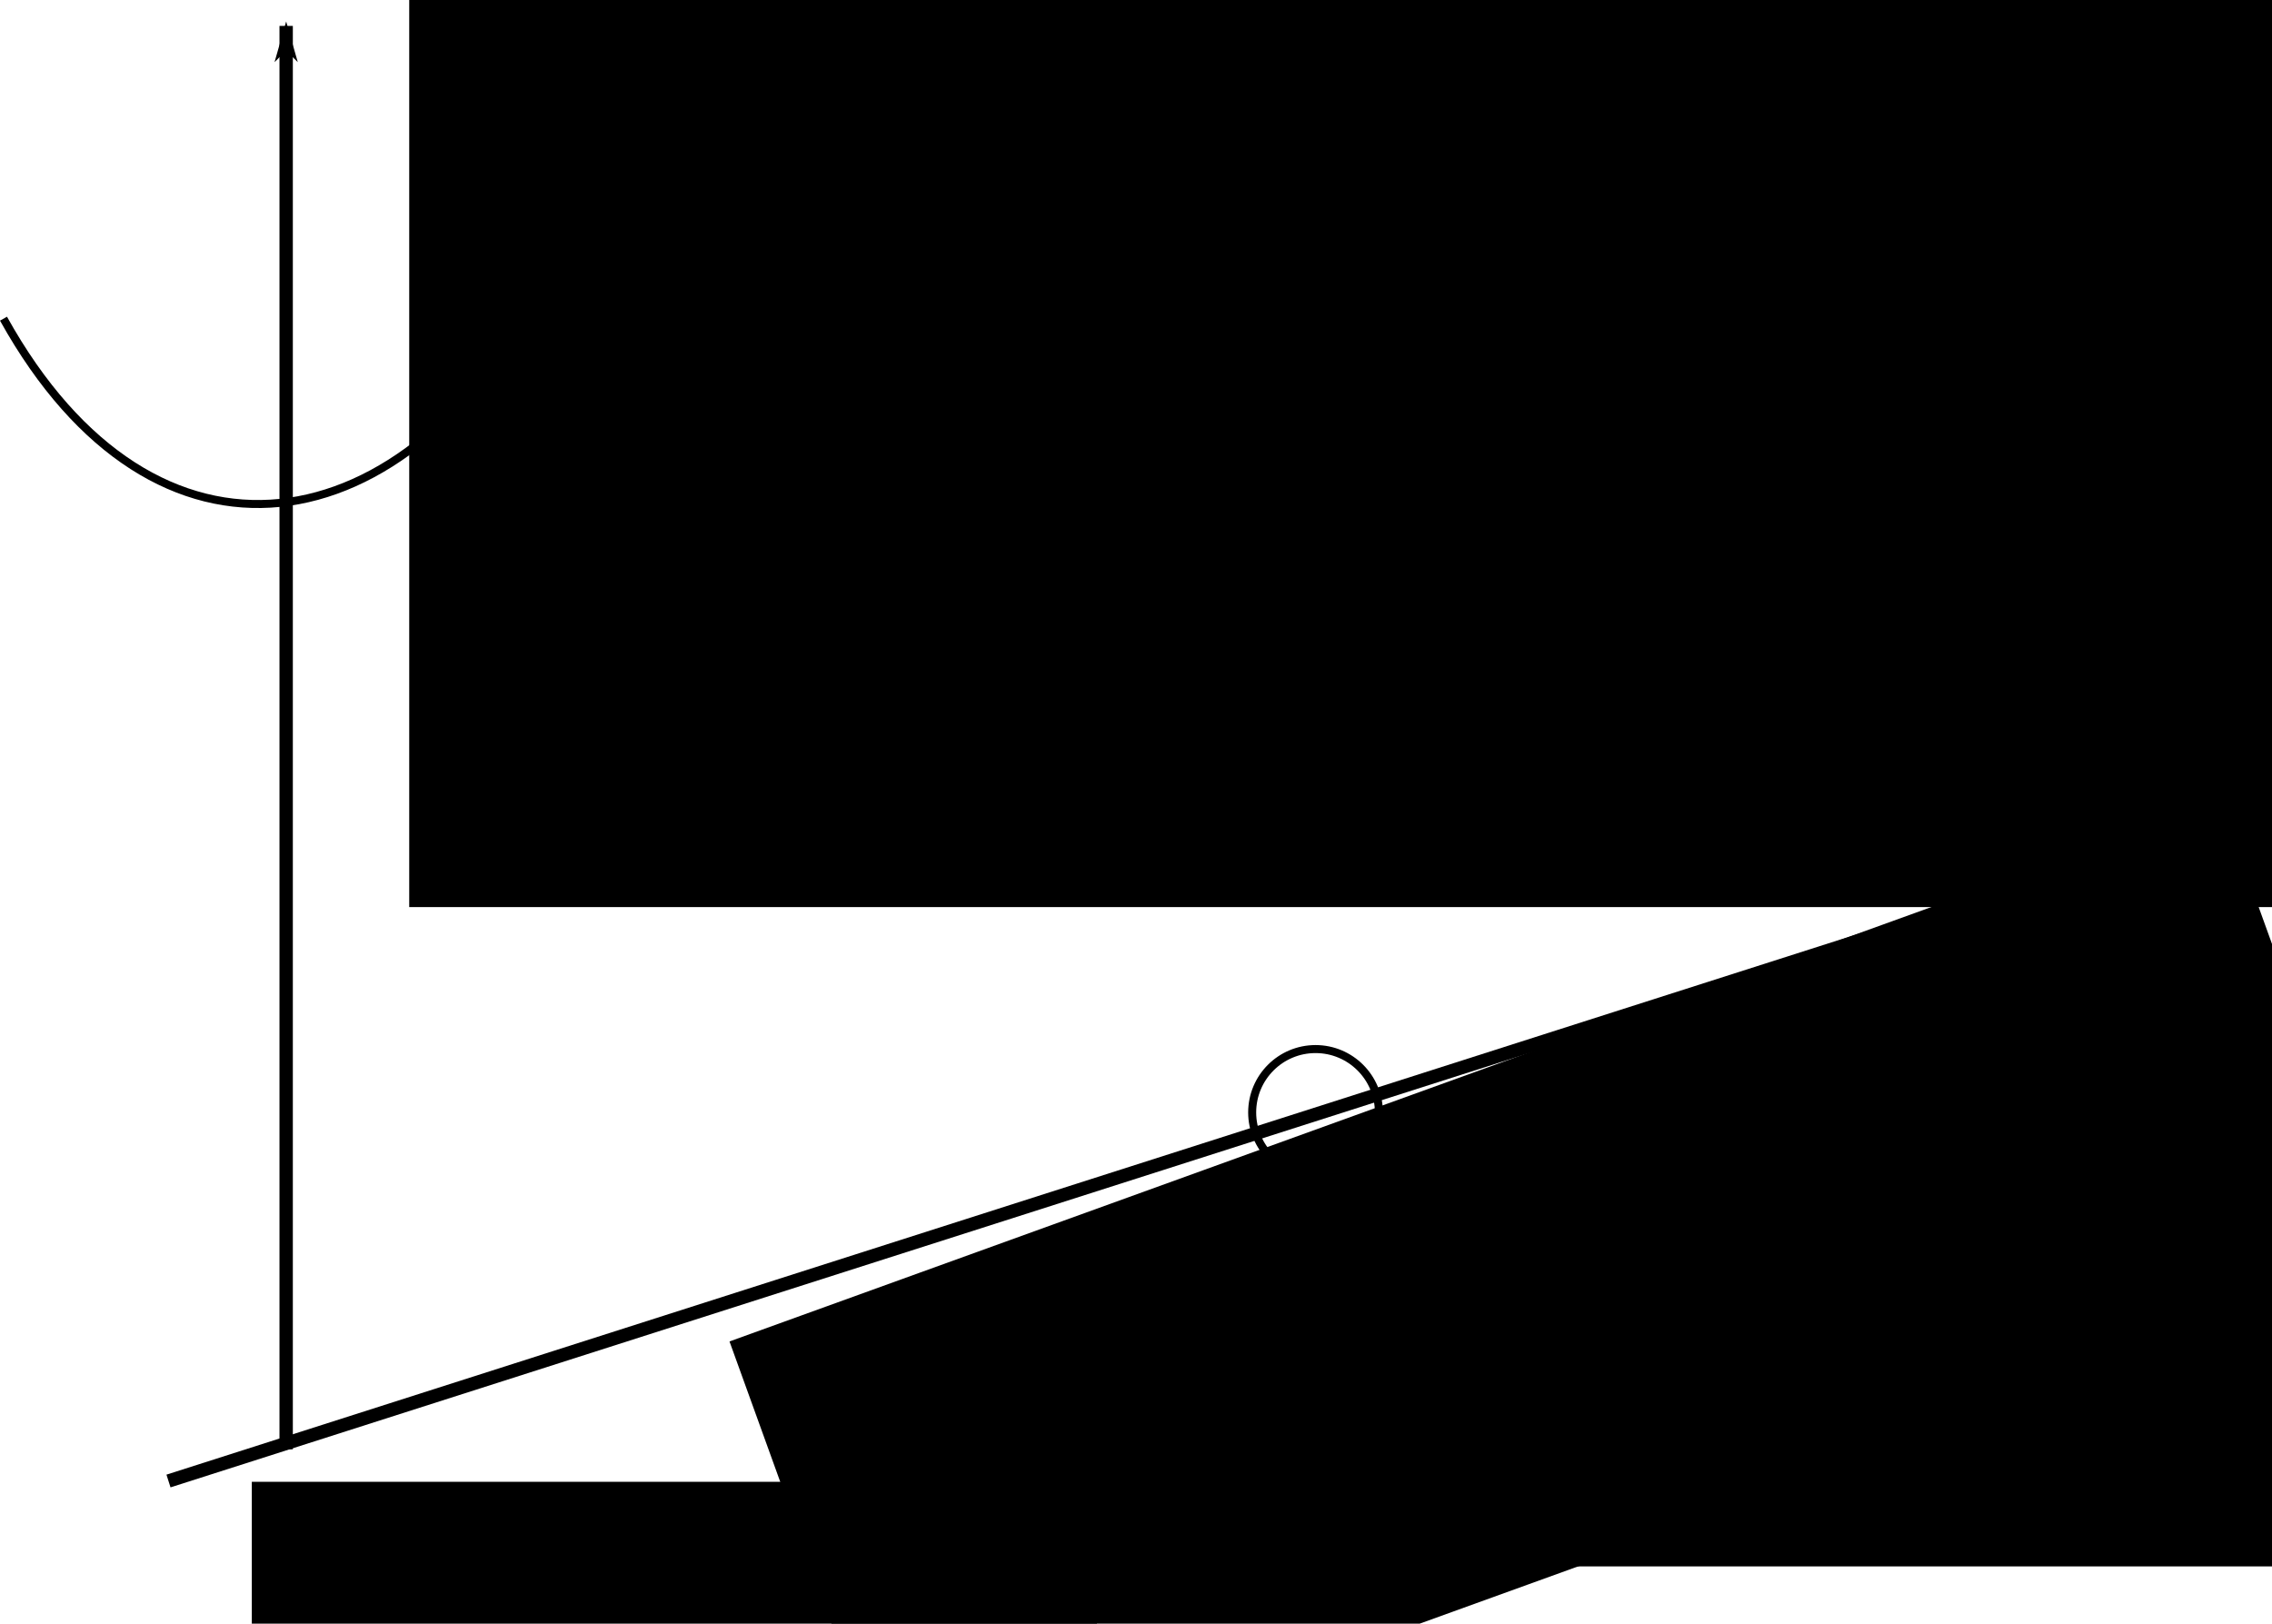<?xml version="1.0" encoding="UTF-8" standalone="no"?>
<!-- Created with Inkscape (http://www.inkscape.org/) -->

<svg
   xmlns:dc="http://purl.org/dc/elements/1.1/"
   xmlns:cc="http://creativecommons.org/ns#"
   xmlns:rdf="http://www.w3.org/1999/02/22-rdf-syntax-ns#"
   xmlns:svg="http://www.w3.org/2000/svg"
   xmlns="http://www.w3.org/2000/svg"
   xmlns:sodipodi="http://sodipodi.sourceforge.net/DTD/sodipodi-0.dtd"
   xmlns:inkscape="http://www.inkscape.org/namespaces/inkscape"
   width="170.137mm"
   height="121.588mm"
   viewBox="0 0 170.137 121.588"
   version="1.1"
   id="svg8"
   inkscape:version="0.92.2 5c3e80d, 2017-08-06"
   sodipodi:docname="HamiltonTimeDependent.svg">
  <defs
     id="defs2">
    <marker
       inkscape:isstock="true"
       style="overflow:visible"
       id="marker1722"
       refX="0"
       refY="0"
       orient="auto"
       inkscape:stockid="Arrow1Lend">
      <path
         transform="matrix(-0.8,0,0,-0.8,-10,0)"
         style="fill:#000000;fill-opacity:1;fill-rule:evenodd;stroke:#000000;stroke-width:1pt;stroke-opacity:1"
         d="M 0,0 5,-5 -12.5,0 5,5 Z"
         id="path1720"
         inkscape:connector-curvature="0" />
    </marker>
    <marker
       inkscape:isstock="true"
       style="overflow:visible"
       id="marker1122"
       refX="0"
       refY="0"
       orient="auto"
       inkscape:stockid="Arrow1Lend">
      <path
         transform="matrix(-0.8,0,0,-0.8,-10,0)"
         style="fill:#000000;fill-opacity:1;fill-rule:evenodd;stroke:#000000;stroke-width:1pt;stroke-opacity:1"
         d="M 0,0 5,-5 -12.5,0 5,5 Z"
         id="path1120"
         inkscape:connector-curvature="0" />
    </marker>
    <marker
       inkscape:stockid="Arrow1Lend"
       orient="auto"
       refY="0"
       refX="0"
       id="Arrow1Lend"
       style="overflow:visible"
       inkscape:isstock="true"
       inkscape:collect="always">
      <path
         id="path817"
         d="M 0,0 5,-5 -12.5,0 5,5 Z"
         style="fill:#000000;fill-opacity:1;fill-rule:evenodd;stroke:#000000;stroke-width:1pt;stroke-opacity:1"
         transform="matrix(-0.8,0,0,-0.8,-10,0)"
         inkscape:connector-curvature="0" />
    </marker>
  </defs>
  <sodipodi:namedview
     id="base"
     pagecolor="#ffffff"
     bordercolor="#666666"
     borderopacity="1.0"
     inkscape:pageopacity="0.0"
     inkscape:pageshadow="2"
     inkscape:zoom="0.49497475"
     inkscape:cx="259.5626"
     inkscape:cy="250.97444"
     inkscape:document-units="mm"
     inkscape:current-layer="layer1"
     showgrid="false"
     inkscape:window-width="1440"
     inkscape:window-height="789"
     inkscape:window-x="0"
     inkscape:window-y="1"
     inkscape:window-maximized="1" />
  <g
     inkscape:label="Layer 1"
     inkscape:groupmode="layer"
     id="layer1"
     transform="translate(-42.071,-81.124)">
    <path
       style="fill:none;stroke:#000000;stroke-width:1;stroke-linecap:butt;stroke-linejoin:miter;stroke-miterlimit:4;stroke-dasharray:none;stroke-opacity:1;marker-end:url(#Arrow1Lend)"
       d="M 63.5,189.655 V 83.065"
       id="path812"
       inkscape:connector-curvature="0" />
    <flowRoot
       xml:space="preserve"
       id="flowRoot1104"
       style="font-style:normal;font-weight:normal;font-size:40px;line-height:1.25;font-family:sans-serif;letter-spacing:0px;word-spacing:0px;fill:#000000;fill-opacity:1;stroke:none"
       transform="matrix(0.265,0,0,0.265,-18.899,9.827)"><flowRegion
         id="flowRegion1106"><rect
           id="rect1108"
           width="637.143"
           height="257.143"
           x="345.714"
           y="268.234" /></flowRegion><flowPara
         id="flowPara1110">$\+v\omega$</flowPara></flowRoot>    <path
       style="fill:none;stroke:#000000;stroke-width:0.6;stroke-linecap:butt;stroke-linejoin:miter;stroke-miterlimit:4;stroke-dasharray:none;stroke-opacity:1;marker-end:url(#marker1122)"
       d="m 42.333,104.988 c 11.339,20.411 30.238,17.387 40.821,-3.024"
       id="path1112"
       inkscape:connector-curvature="0"
       sodipodi:nodetypes="cc" />
    <path
       inkscape:connector-curvature="0"
       id="path1718"
       d="M 54.688,192.03 210.359,142.264"
       style="fill:none;stroke:#000000;stroke-width:1;stroke-linecap:butt;stroke-linejoin:miter;stroke-miterlimit:4;stroke-dasharray:none;stroke-opacity:1;marker-end:url(#marker1722)" />
    <flowRoot
       xml:space="preserve"
       id="flowRoot2042"
       style="font-style:normal;font-weight:normal;font-size:40px;line-height:1.25;font-family:sans-serif;letter-spacing:0px;word-spacing:0px;fill:#000000;fill-opacity:1;stroke:none"
       transform="matrix(0.265,0,0,0.265,-2.673,2.138)"><flowRegion
         id="flowRegion2044"><rect
           id="rect2046"
           width="238.812"
           height="165.298"
           x="240"
           y="716.805" /></flowRegion><flowPara
         id="flowPara2048">$O$</flowPara></flowRoot>    <ellipse
       style="opacity:1;fill:none;fill-opacity:1;fill-rule:nonzero;stroke:#000000;stroke-width:0.6;stroke-linecap:round;stroke-linejoin:miter;stroke-miterlimit:4;stroke-dasharray:none;stroke-dashoffset:0;stroke-opacity:1"
       id="path2050"
       cx="-140.584"
       cy="-164.429"
       rx="4.745"
       ry="4.745"
       transform="scale(-1)" />
    <flowRoot
       xml:space="preserve"
       id="flowRoot2052"
       style="font-style:normal;font-weight:normal;font-size:40px;line-height:1.25;font-family:sans-serif;letter-spacing:0px;word-spacing:0px;fill:#000000;fill-opacity:1;stroke:none"
       transform="matrix(0.265,0,0,0.265,-4.811,-1.604)"><flowRegion
         id="flowRegion2054"><rect
           id="rect2056"
           width="288.904"
           height="115.157"
           x="571.746"
           y="639.667" /></flowRegion><flowPara
         id="flowPara2058">$m$</flowPara></flowRoot>    <flowRoot
       xml:space="preserve"
       id="flowRoot2060"
       style="font-style:normal;font-weight:normal;font-size:40px;line-height:1.25;font-family:sans-serif;letter-spacing:0px;word-spacing:0px;fill:#000000;fill-opacity:1;stroke:none"
       transform="matrix(0.249,-0.09,0.09,0.249,-87.041,17.853)"><flowRegion
         id="flowRegion2062"><rect
           id="rect2064"
           width="448.508"
           height="141.421"
           x="442.447"
           y="817.454" /></flowRegion><flowPara
         id="flowPara2066">$r$</flowPara></flowRoot>  </g>
</svg>
